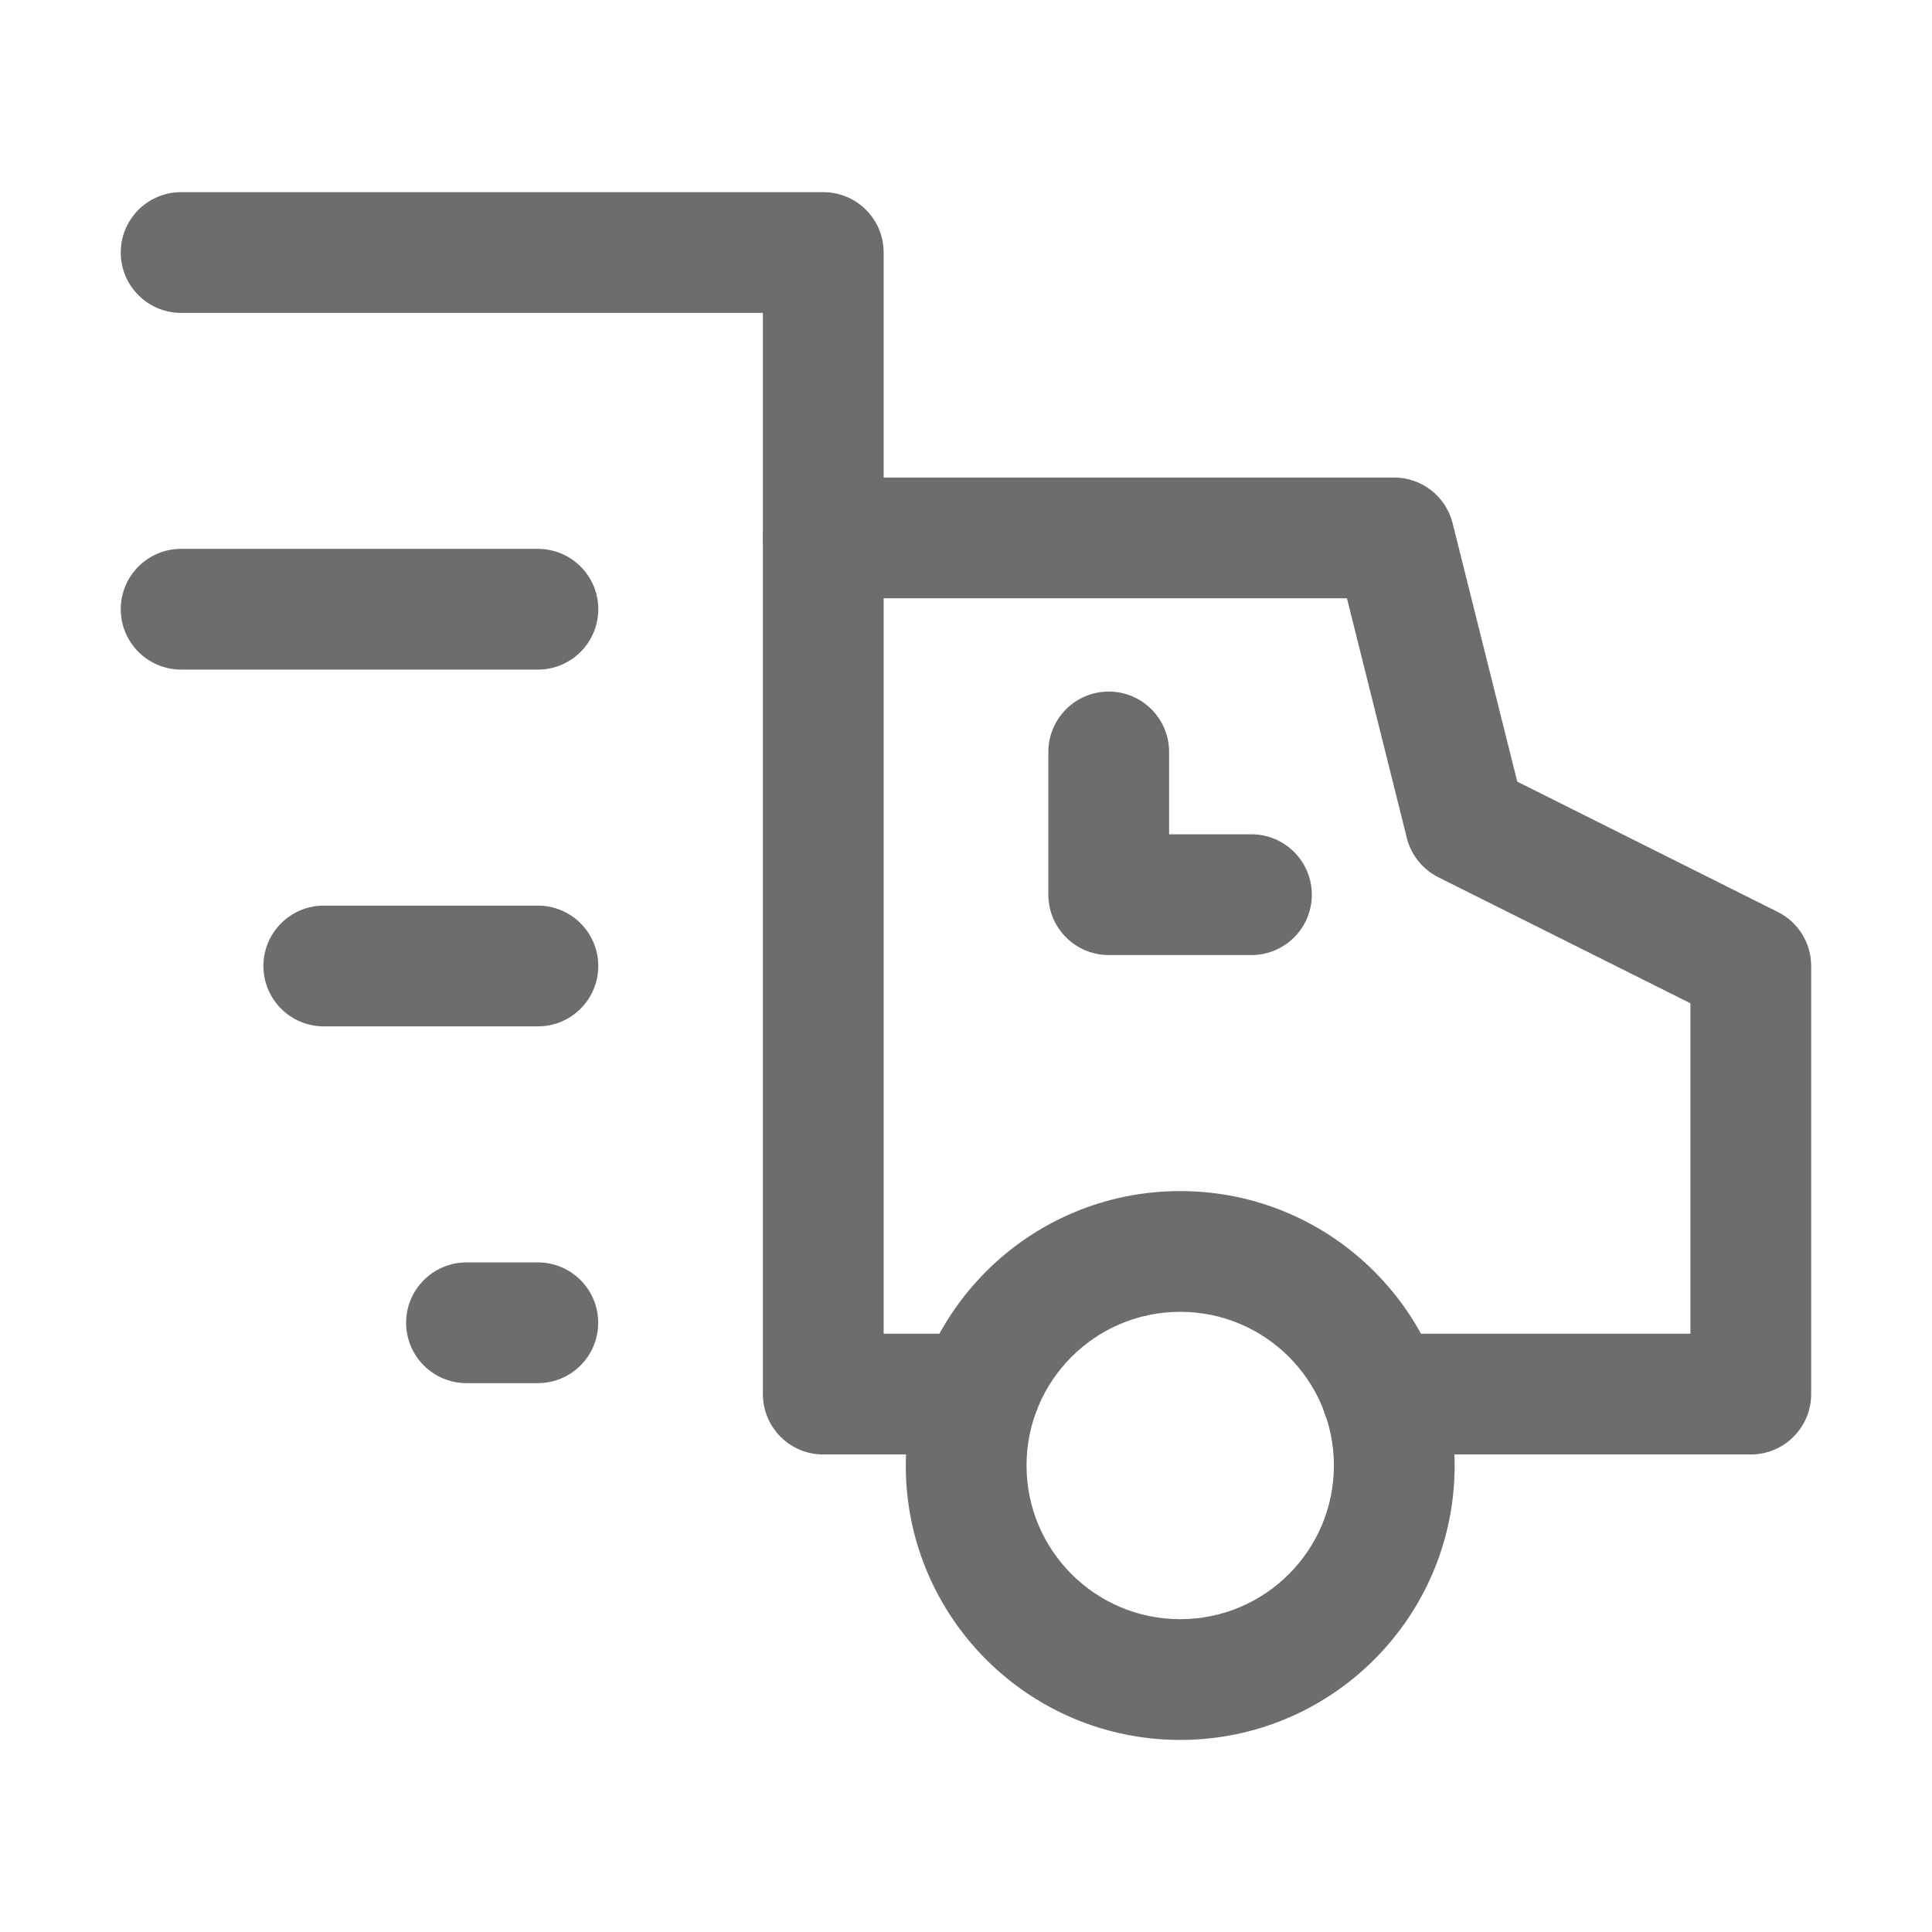 <svg width="24" height="24" viewBox="0 0 24 24" fill="none" xmlns="http://www.w3.org/2000/svg">
<path fill-rule="evenodd" clip-rule="evenodd" d="M3.272 12C3.272 11.586 3.608 11.25 4.022 11.25H6.682C7.096 11.25 7.432 11.586 7.432 12C7.432 12.414 7.096 12.75 6.682 12.75H4.022C3.608 12.75 3.272 12.414 3.272 12Z" fill="#6D6D6D"/>
<path fill-rule="evenodd" clip-rule="evenodd" d="M5.045 16.432C5.045 16.018 5.381 15.682 5.795 15.682H6.681C7.096 15.682 7.431 16.018 7.431 16.432C7.431 16.846 7.096 17.182 6.681 17.182H5.795C5.381 17.182 5.045 16.846 5.045 16.432Z" fill="#6D6D6D"/>
<path fill-rule="evenodd" clip-rule="evenodd" d="M9.477 6.682C9.477 6.267 9.812 5.932 10.227 5.932H17.317C17.662 5.932 17.962 6.166 18.045 6.5L18.848 9.71L22.085 11.329C22.339 11.456 22.499 11.716 22.499 12V17.318C22.499 17.732 22.163 18.068 21.749 18.068H17.166C16.752 18.068 16.416 17.732 16.416 17.318C16.416 16.904 16.752 16.568 17.166 16.568H20.999V12.463L17.868 10.898C17.673 10.8 17.529 10.621 17.476 10.409L16.732 7.432H10.977V16.568H12.151C12.565 16.568 12.901 16.904 12.901 17.318C12.901 17.732 12.565 18.068 12.151 18.068H10.227C9.812 18.068 9.477 17.732 9.477 17.318V6.682Z" fill="#6D6D6D"/>
<path fill-rule="evenodd" clip-rule="evenodd" d="M1.5 7.568C1.5 7.154 1.836 6.818 2.25 6.818H6.682C7.096 6.818 7.432 7.154 7.432 7.568C7.432 7.982 7.096 8.318 6.682 8.318H2.25C1.836 8.318 1.5 7.982 1.5 7.568Z" fill="#6D6D6D"/>
<path fill-rule="evenodd" clip-rule="evenodd" d="M1.5 3.137C1.5 2.722 1.836 2.387 2.25 2.387H10.227C10.642 2.387 10.977 2.722 10.977 3.137V6.682C10.977 7.096 10.642 7.432 10.227 7.432C9.813 7.432 9.477 7.096 9.477 6.682V3.887H2.25C1.836 3.887 1.5 3.551 1.5 3.137Z" fill="#6D6D6D"/>
<path fill-rule="evenodd" clip-rule="evenodd" d="M14.661 16.296C13.607 16.296 12.752 17.15 12.752 18.205C12.752 19.259 13.607 20.114 14.661 20.114C15.715 20.114 16.57 19.259 16.57 18.205C16.57 17.15 15.715 16.296 14.661 16.296ZM11.252 18.205C11.252 16.322 12.778 14.796 14.661 14.796C16.544 14.796 18.07 16.322 18.07 18.205C18.07 20.087 16.544 21.614 14.661 21.614C12.778 21.614 11.252 20.087 11.252 18.205Z" fill="#6D6D6D"/>
<path fill-rule="evenodd" clip-rule="evenodd" d="M13.773 8.591C14.188 8.591 14.523 8.927 14.523 9.341V10.364H15.546C15.96 10.364 16.296 10.7 16.296 11.114C16.296 11.528 15.96 11.864 15.546 11.864H13.773C13.359 11.864 13.023 11.528 13.023 11.114V9.341C13.023 8.927 13.359 8.591 13.773 8.591Z" fill="#6D6D6D"/>
</svg>
